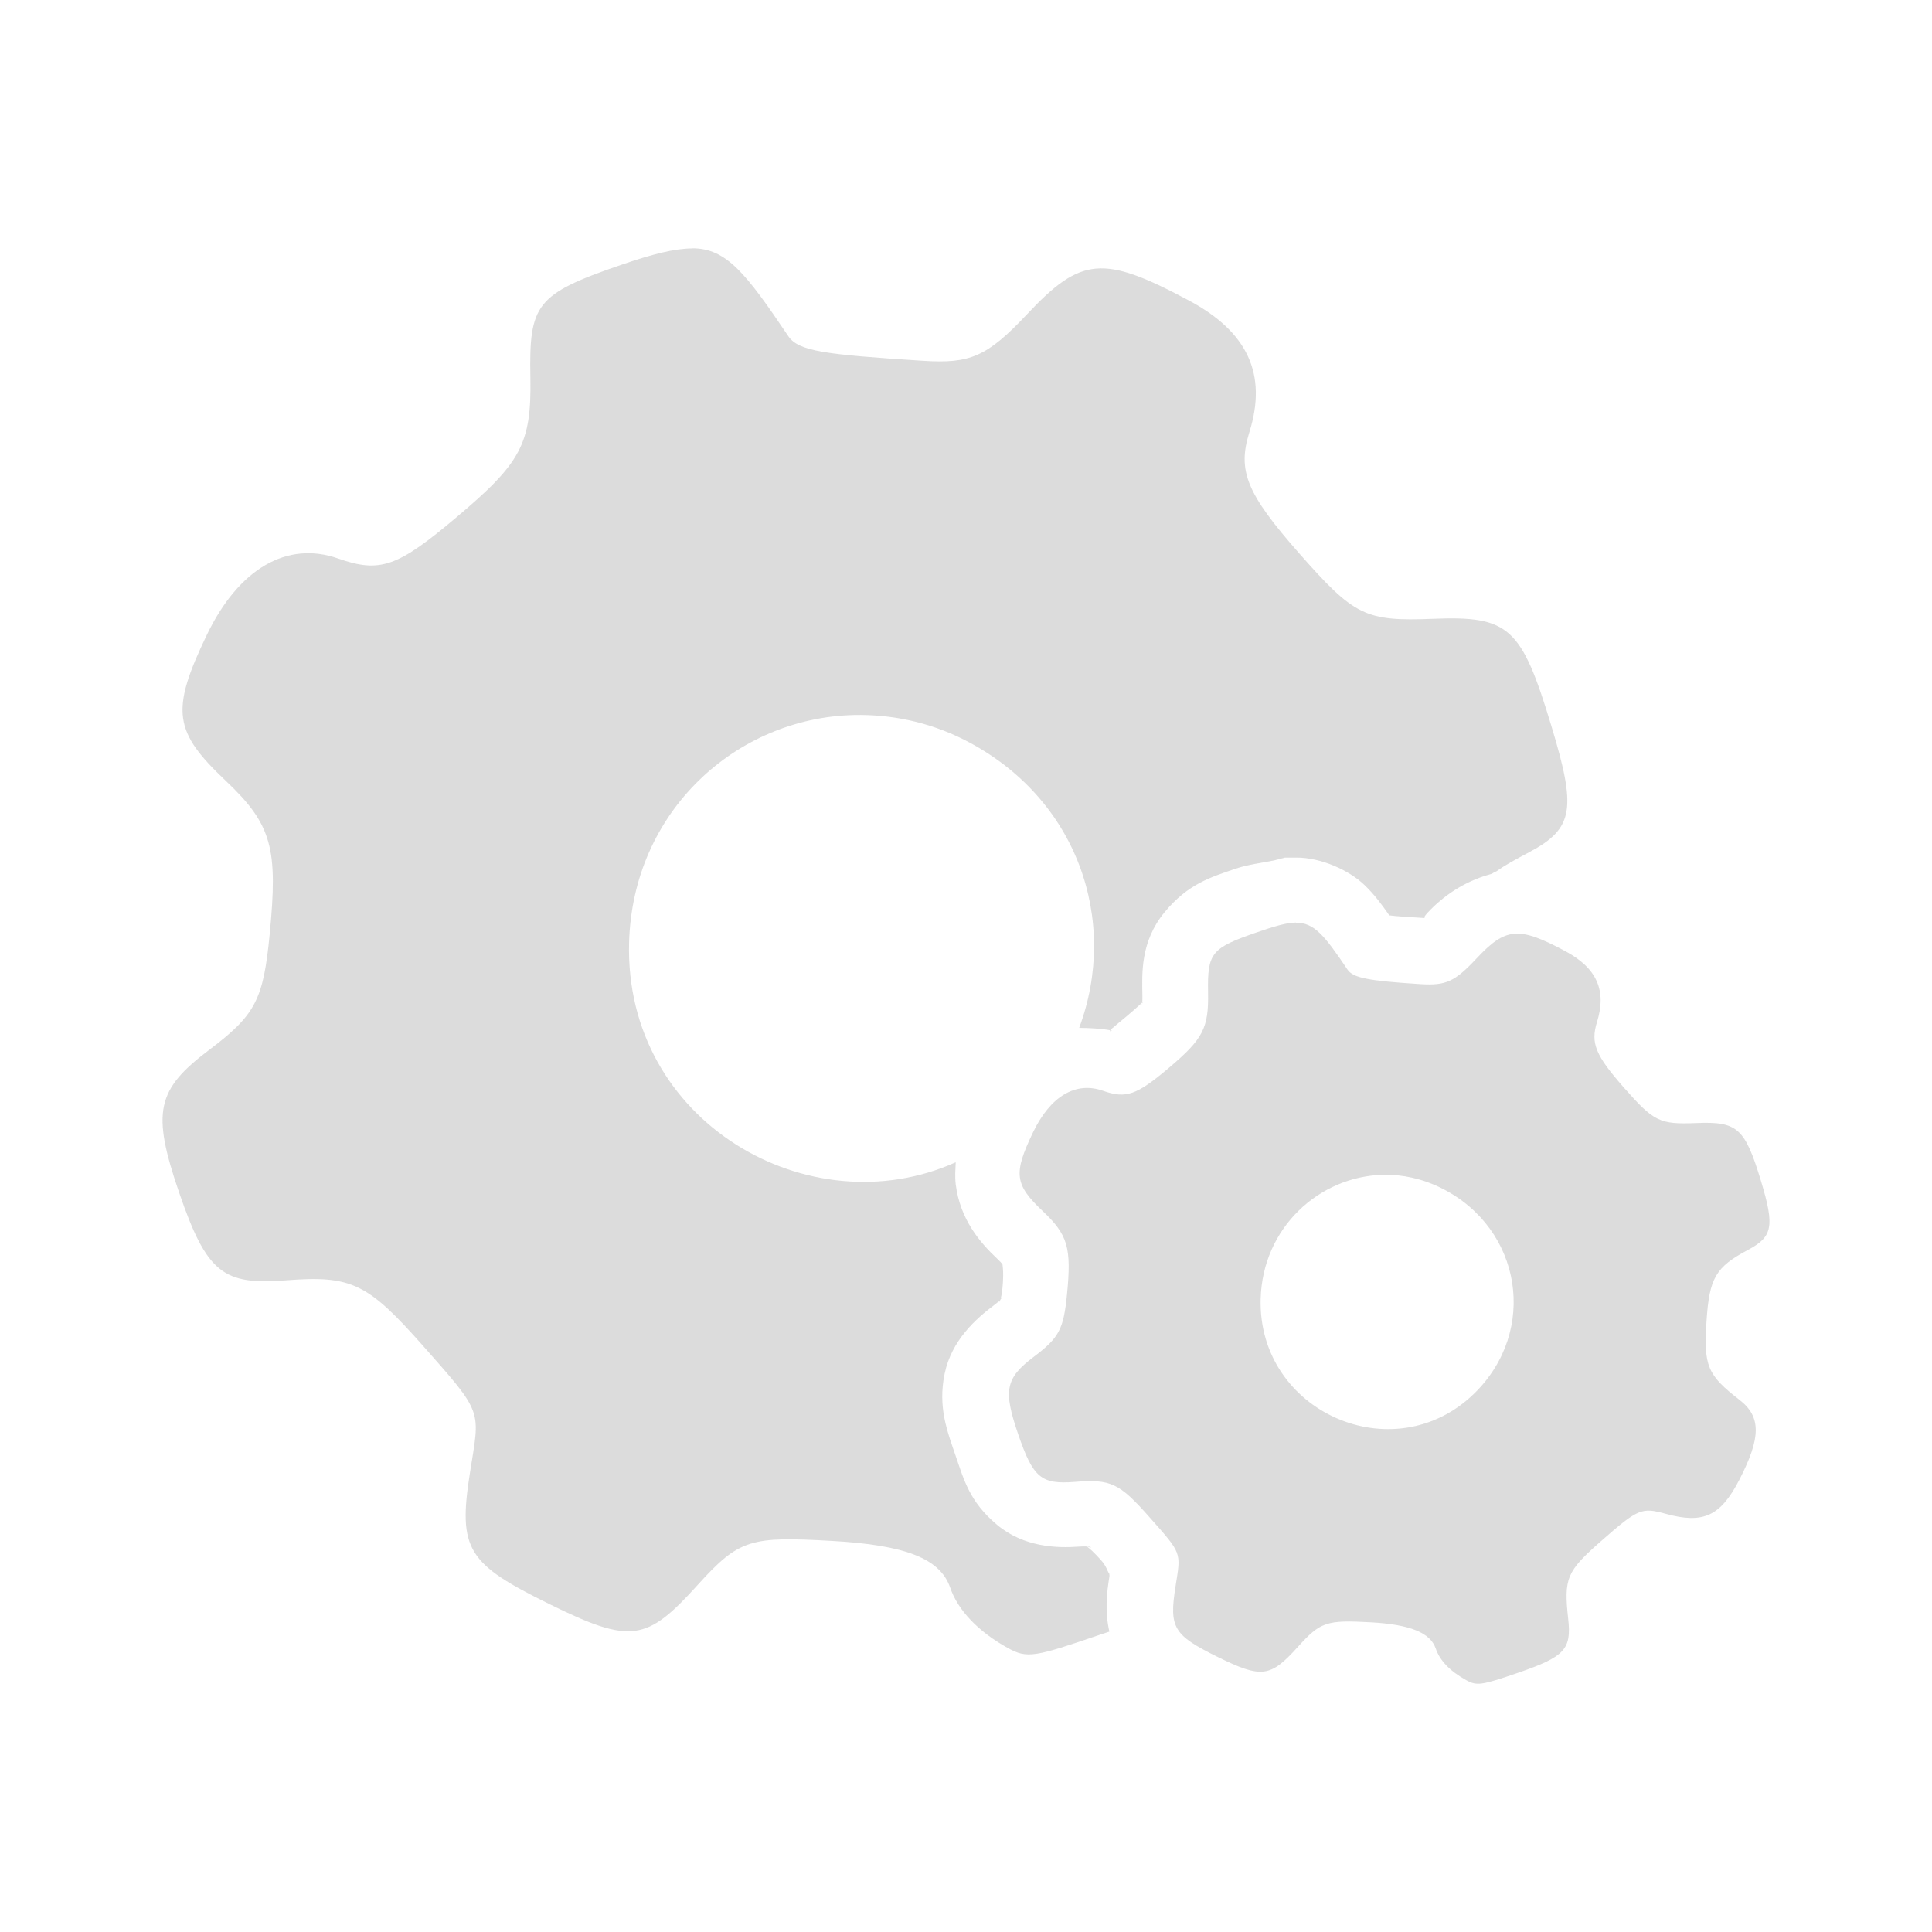<?xml version="1.0" encoding="UTF-8" standalone="no"?>
<svg
   xmlns:dc="http://purl.org/dc/elements/1.1/"
   xmlns:cc="http://creativecommons.org/ns#"
   xmlns:rdf="http://www.w3.org/1999/02/22-rdf-syntax-ns#"
   xmlns:svg="http://www.w3.org/2000/svg"
   xmlns="http://www.w3.org/2000/svg"
   xmlns:sodipodi="http://sodipodi.sourceforge.net/DTD/sodipodi-0.dtd"
   xmlns:inkscape="http://www.inkscape.org/namespaces/inkscape"
   height="100%"
   width="100%"
   version="1.1"
   id="svg2"
   viewBox="0 0 512 512"
   inkscape:version="0.91 r"
   sodipodi:docname="run-build-configure.svg">
  <sodipodi:namedview
     pagecolor="#ffffff"
     bordercolor="#666666"
     borderopacity="1"
     objecttolerance="10"
     gridtolerance="10"
     guidetolerance="10"
     inkscape:pageopacity="0"
     inkscape:pageshadow="2"
     inkscape:window-width="640"
     inkscape:window-height="480"
     id="namedview8"
     showgrid="false"
     inkscape:zoom="0.4609375"
     inkscape:cx="256"
     inkscape:cy="256"
     inkscape:window-x="0"
     inkscape:window-y="0"
     inkscape:window-maximized="0"
     inkscape:current-layer="svg2" />
  <defs
     id="defs98" />
  <path
     id="path114"
     d="m 183.46,65.802 0,0.031 c -4.724,0.023 -10.506,1.489 -18.906,4.375 -22.596,7.749 -24.349,10.451 -24,29.812 0.326,17.639 -2.544,22.713 -19.625,37.094 -15.498,13.078 -20.158,14.816 -31.281,10.906 -13.497,-4.747 -26.366,2.55 -34.906,20.375 -9.634,20.083 -8.659,25.523 5.094,38.531 12.333,11.659 13.836,17.983 11.625,40.719 -1.675,17.22 -3.713,21.301 -16,30.562 -13.962,10.542 -15.354,16.357 -8,37.812 7.354,21.432 11.729,24.584 28.344,23.281 17.453,-1.373 21.691,0.846 36.375,17.438 16.01,18.105 15.028,16.737 12.375,33.469 -3.258,20.525 -0.602,24.225 21.062,34.906 21.642,10.658 25.761,9.869 39.281,-5.094 11.054,-12.24 14.038,-12.866 35.656,-11.656 19.268,1.094 28.574,4.603 31.25,12.375 2.025,5.934 7.369,11.625 15.281,16 5.143,2.839 7.033,2.425 24.719,-3.625 0.884,-0.303 1.35,-0.44 2.188,-0.719 -1.233,-5.492 -0.698,-10.203 0,-14.531 0.093,-0.558 -0.047,-0.378 0,-0.75 -0.675,-1.001 -0.698,-1.95 -2.188,-3.625 -2.018,-2.288 -3.242,-3.269 -3.781,-3.656 -0.487,-0.025 -1.139,-0.037 -2.031,0.031 -5.748,0.442 -14.645,0.215 -21.812,-5.812 -7.167,-6.027 -8.696,-11.742 -10.906,-18.188 -2.234,-6.539 -4.776,-12.946 -2.938,-21.812 1.838,-8.866 8.285,-14.557 13.125,-18.188 0.605,-0.455 1.006,-0.794 1.312,-1.094 -0.117,0.398 0.089,0.411 0.344,-0.344 0.424,-0.492 0.343,-0.664 0.125,-0.469 0.142,-0.556 0.298,-1.355 0.406,-2.469 0.384,-3.978 0.108,-5.92 0,-6.469 -0.239,-0.296 -0.618,-0.727 -1.469,-1.531 -4.491,-4.235 -9.743,-10.34 -10.906,-19.625 -0.256,-2.071 -0.07,-4.098 0,-5.844 -38.792,17.406 -87.796,-10.684 -86.562,-58.156 0.908,-34.952 28.52,-59.677 59.656,-60.375 9.541,-0.209 19.646,1.761 29.094,6.531 30.182,15.266 41.119,47.985 30.531,76.375 2.691,0.022 5.631,0.163 8.219,0.625 0.401,-0.458 1.841,-1.588 4.156,-3.531 2.946,-2.471 4.051,-3.603 4.344,-3.812 0.026,-0.443 0.048,-1.1 0.031,-2.031 -0.116,-5.818 -0.471,-14.133 5.812,-21.812 6.283,-7.656 12.414,-9.391 18.906,-11.625 3.072,-1.047 6.767,-1.513 10.188,-2.188 l 2.906,-0.75 2.938,0 c 6.492,-0.046 14.014,3.31 18.156,7.312 2.676,2.583 4.646,5.301 6.531,8 1.931,0.256 4.303,0.393 9.469,0.719 0.07,-0.093 -0.794,0.16 0.719,-1.469 3.863,-4.119 9.365,-8.186 16.719,-10.188 0.465,-0.116 0.98,-0.626 1.469,-0.719 2.35,-1.722 5.275,-3.255 8.719,-5.094 11.891,-6.33 12.476,-11.525 5.844,-33.469 -7.912,-26.179 -11.199,-29.166 -31.281,-28.375 -18.081,0.721 -20.918,-0.729 -35.625,-17.438 -13.869,-15.777 -16.313,-21.761 -13.125,-32 4.84,-15.452 -0.548,-26.645 -16,-34.906 -22.735,-12.147 -28.595,-11.617 -42.906,3.625 -10.704,11.403 -15.206,13.135 -27.656,12.344 -25.784,-1.652 -32.902,-2.482 -35.625,-6.531 C 197.635,72.328 192.466,65.801 183.46,65.801 Z m 119.25,199.875 c -0.009,0.153 -0.02,0.175 -0.031,0.281 0.017,-0.042 0.04,-0.083 0.062,-0.125 0.117,-0.228 0.092,-0.245 -0.031,-0.156 z m -0.031,0.281 c -0.187,0.461 -0.081,0.781 0,0 z m -8.469,7.062 c -0.252,0.288 -0.129,0.309 0.5,0.094 -0.162,-0.032 -0.335,-0.064 -0.5,-0.094 z m -28.562,62 c 0.028,0.035 0.041,0.065 0.062,0.094 -0.023,-0.049 -0.046,-0.099 -0.062,-0.156 0.002,0.01 -0.002,0.051 0,0.062 z m 0.062,0.094 c 0.157,0.343 0.305,0.402 0,0 z m 22.312,74.719 c 0.028,0.001 0.067,-0.002 0.094,0 -0.495,-0.251 -0.501,-0.292 -0.094,0 z m 0.094,0 c 0.036,0.018 0.021,0.011 0.062,0.031 1.03,0.479 1.525,0.064 -0.062,-0.031 z m 55.375,-165.344 c -2.56,0.023 -5.712,0.972 -10.25,2.531 -12.24,4.212 -13.28,5.442 -13.094,15.938 0.186,9.564 -1.324,12.392 -10.562,20.188 -8.401,7.074 -11.192,8.055 -17.219,5.938 -7.307,-2.583 -13.994,1.397 -18.625,11.031 -5.213,10.891 -4.884,13.761 2.562,20.812 6.679,6.306 7.679,9.69 6.469,22 -0.908,9.332 -2.095,11.567 -8.75,16.594 -7.563,5.701 -8.198,8.888 -4.219,20.5 3.979,11.612 6.088,13.409 15.094,12.688 9.448,-0.745 11.721,0.299 19.656,9.281 8.68,9.82 8.443,9.198 7,18.25 -1.769,11.123 -0.635,13.049 11.094,18.844 11.728,5.771 14.006,5.442 21.312,-2.656 5.981,-6.632 7.584,-7.152 19.312,-6.5 10.449,0.582 15.776,2.757 17.219,6.969 1.094,3.211 3.812,6.001 8.094,8.375 2.792,1.536 4.061,1.344 13.625,-1.938 12.45,-4.282 14.283,-6.214 13.375,-14.312 -1.187,-10.774 -0.419,-12.581 8.656,-20.562 9.913,-8.703 10.796,-9.05 17.219,-7.281 9.937,2.746 14.512,0.588 19.469,-9 5.818,-11.286 5.802,-16.751 0.031,-21.219 -8.494,-6.586 -9.487,-8.937 -8.719,-20.781 0.745,-11.542 2.414,-14.392 11.094,-19 6.446,-3.444 6.959,-6.226 3.375,-18.094 -4.282,-14.172 -6.258,-15.911 -17.125,-15.469 -9.797,0.396 -11.268,-0.354 -19.25,-9.406 -7.516,-8.54 -8.847,-11.782 -7.125,-17.344 2.63,-8.377 -0.052,-14.345 -8.406,-18.812 -12.31,-6.586 -15.774,-6.324 -23.5,1.938 -5.794,6.167 -8.095,7.231 -14.844,6.812 -13.962,-0.884 -17.886,-1.664 -19.375,-3.875 -6.097,-9.076 -8.824,-12.43 -13.688,-12.406 l 0.094,-0.031 z m 23.062,66.844 c 5.166,-0.116 10.505,1.042 15.625,3.625 21.2,10.728 25.449,37.767 8.531,54.312 -21.316,20.85 -57.416,4.895 -56.625,-25.031 0.489,-18.942 15.598,-32.534 32.469,-32.906 z"
     style="fill:#DBDBDB;fill-opacity:0.969" />
</svg>
